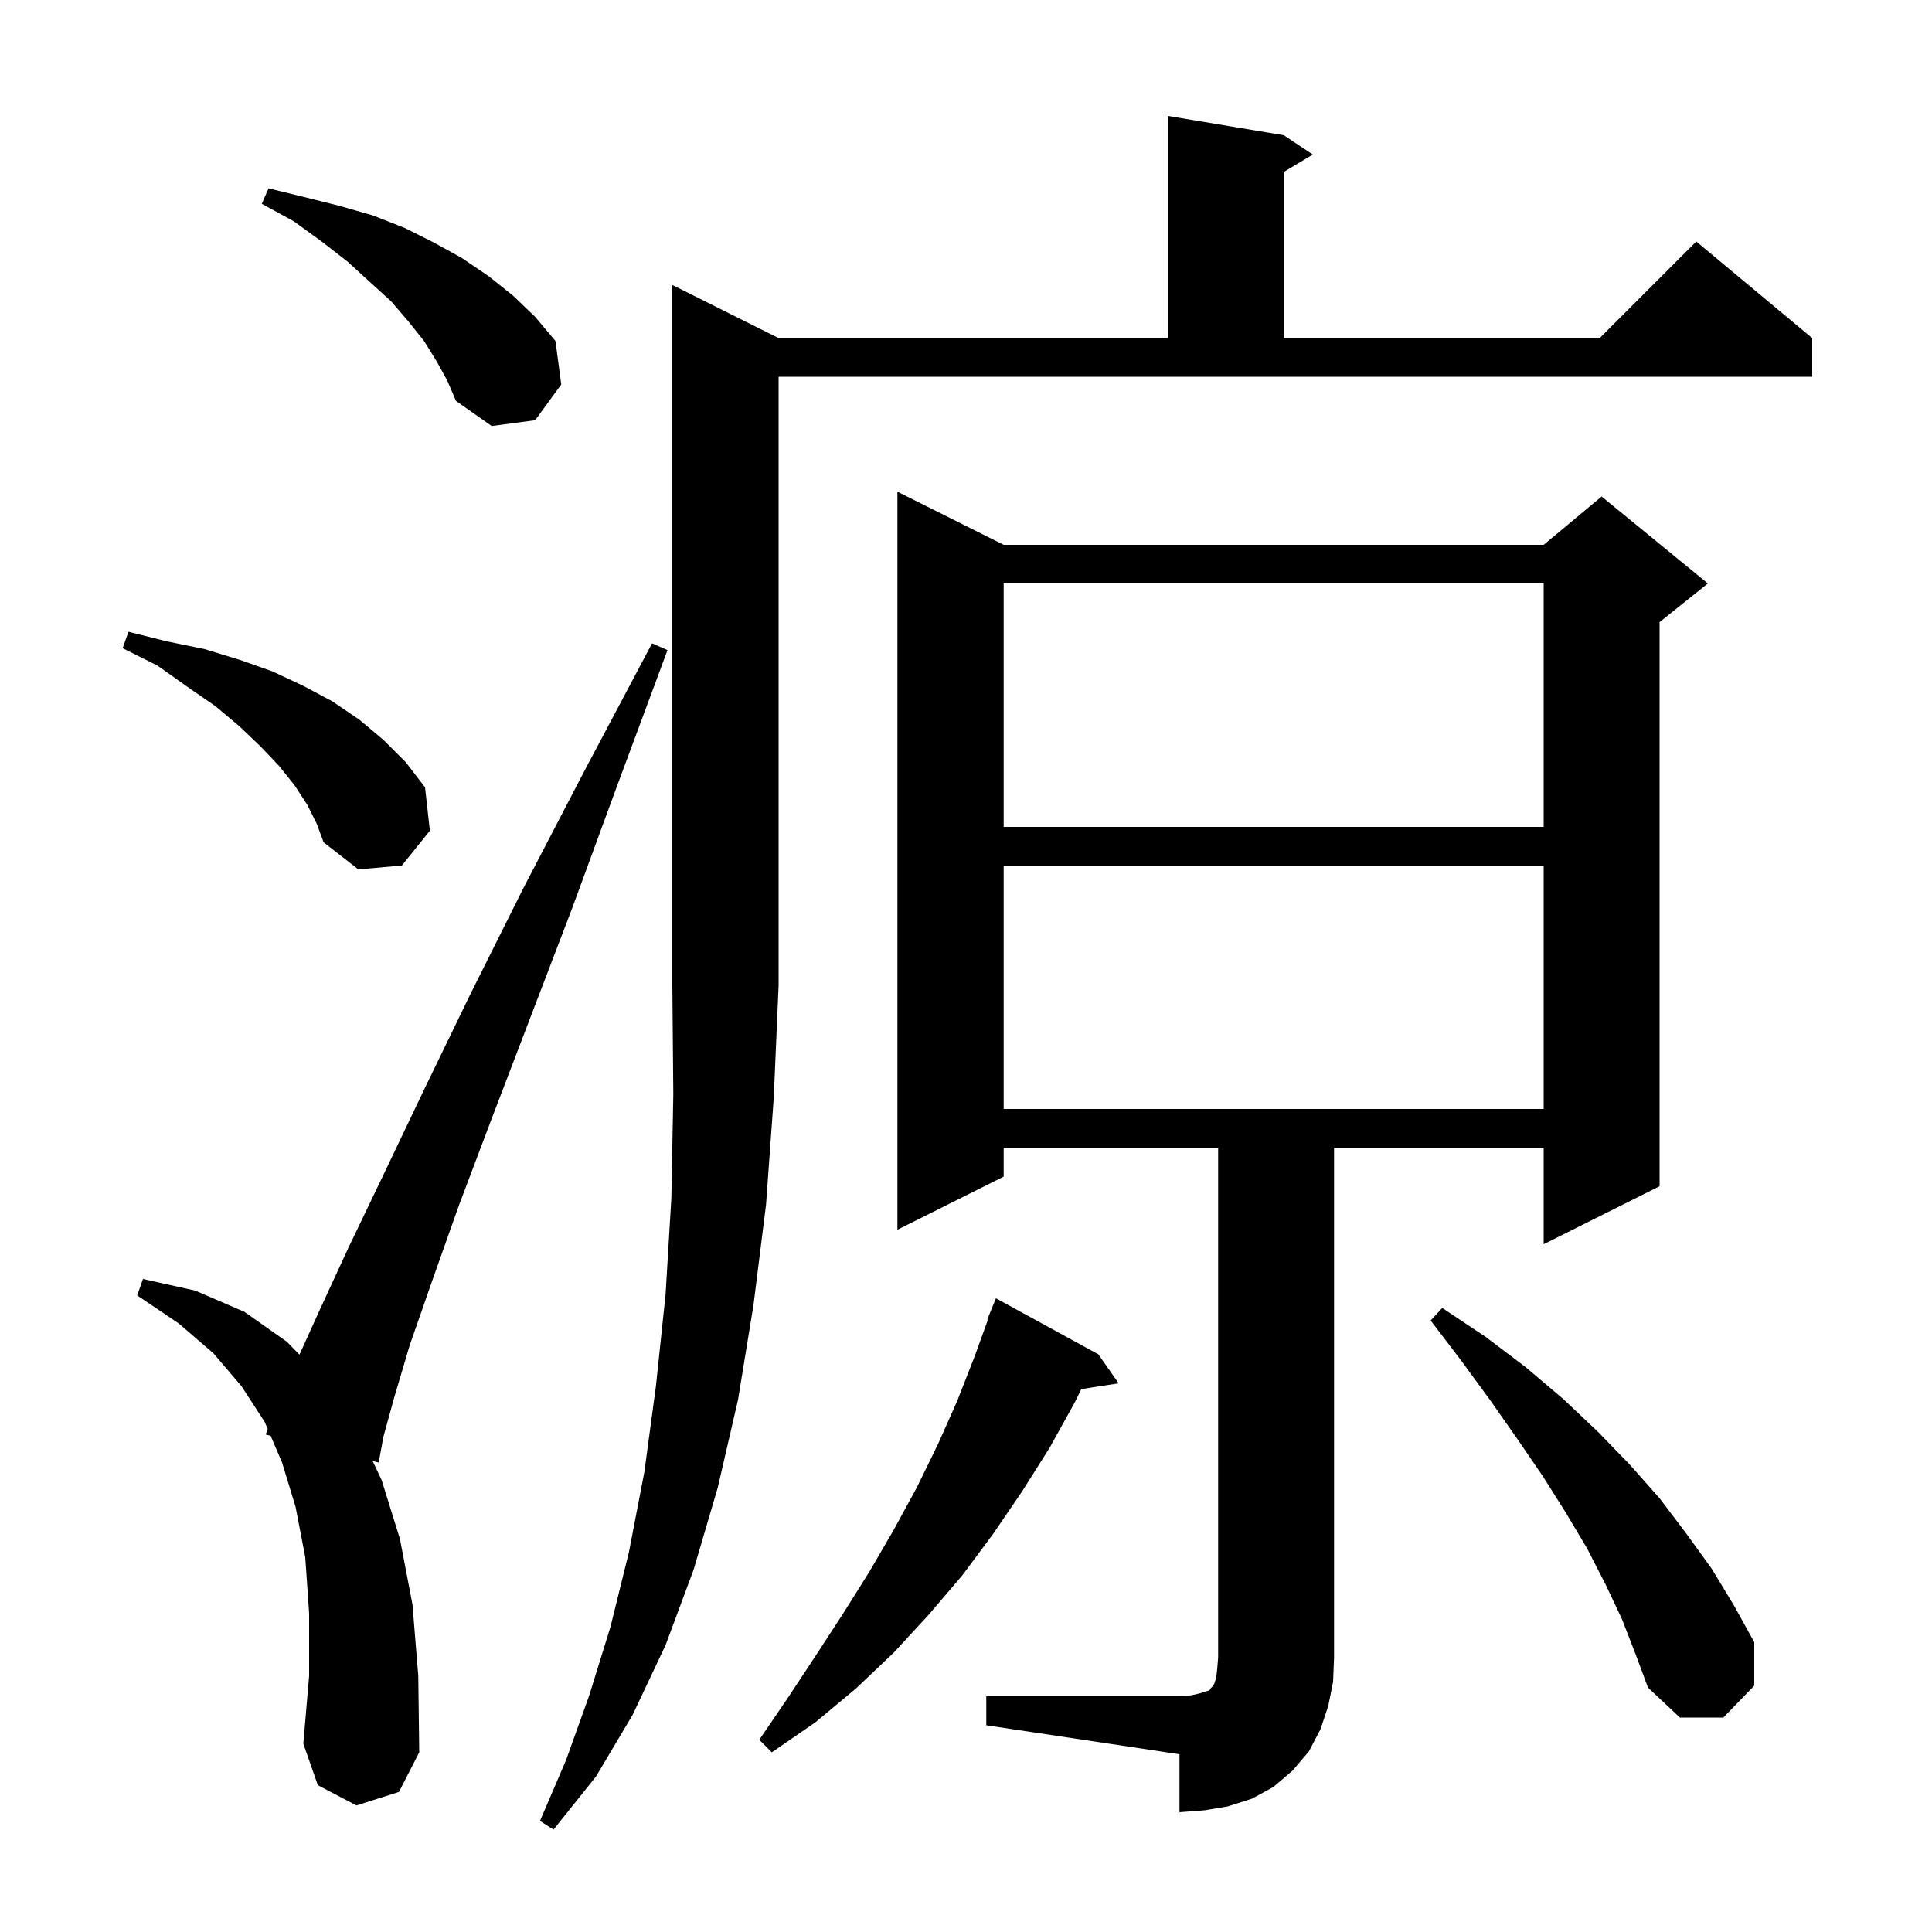 <svg xmlns="http://www.w3.org/2000/svg" xmlns:xlink="http://www.w3.org/1999/xlink" version="1.1" baseProfile="full" viewBox="0 0 200 200" width="200" height="200">
<g fill="black">
<path d="M 80.6 35.0 L 120.9 35.0 L 120.9 12.0 L 132.9 14.0 L 135.9 16.0 L 132.9 17.8 L 132.9 35.0 L 165.6 35.0 L 175.6 25.0 L 187.6 35.0 L 187.6 39.0 L 80.6 39.0 L 80.6 102.0 L 80.1 113.6 L 79.3 124.7 L 78.0 135.1 L 76.4 144.9 L 74.3 154.0 L 71.8 162.5 L 68.9 170.3 L 65.5 177.5 L 61.7 183.9 L 57.3 189.4 L 55.9 188.5 L 58.6 182.2 L 61.0 175.5 L 63.2 168.4 L 65.1 160.7 L 66.7 152.4 L 67.9 143.5 L 68.9 134.0 L 69.5 124.0 L 69.7 113.3 L 69.6 102.0 L 69.6 29.5 Z M 102.1 175.6 L 122.1 175.6 L 123.3 175.5 L 124.2 175.3 L 124.8 175.1 L 125.2 175.0 L 125.3 174.8 L 125.5 174.6 L 125.7 174.3 L 125.9 173.7 L 126.0 172.8 L 126.1 171.6 L 126.1 118.8 L 103.9 118.8 L 103.9 121.8 L 92.9 127.3 L 92.9 50.9 L 103.9 56.4 L 159.8 56.4 L 165.8 51.4 L 176.8 60.4 L 171.8 64.4 L 171.8 122.8 L 159.8 128.8 L 159.8 118.8 L 138.1 118.8 L 138.1 171.6 L 138.0 174.1 L 137.5 176.6 L 136.7 179.0 L 135.5 181.3 L 133.8 183.3 L 131.8 185.0 L 129.6 186.2 L 127.1 187.0 L 124.7 187.4 L 122.1 187.6 L 122.1 181.6 L 102.1 178.6 Z M 36.9 186.9 L 32.9 184.8 L 31.4 180.5 L 32.0 173.5 L 32.0 167.0 L 31.6 161.2 L 30.6 156.0 L 29.2 151.4 L 28.011 148.627 L 27.5 148.5 L 27.719 147.944 L 27.4 147.2 L 25.0 143.5 L 22.1 140.1 L 18.5 137.0 L 14.2 134.1 L 14.8 132.4 L 20.2 133.6 L 25.3 135.8 L 29.7 138.9 L 31.001 140.235 L 33.1 135.6 L 36.1 129.1 L 39.7 121.6 L 43.9 112.8 L 48.7 102.9 L 54.2 91.9 L 60.5 79.8 L 67.5 66.6 L 69.1 67.3 L 63.9 81.3 L 59.2 94.1 L 54.8 105.6 L 50.9 115.8 L 47.5 124.8 L 44.7 132.7 L 42.4 139.3 L 40.8 144.7 L 39.7 148.7 L 39.2 151.4 L 38.576 151.245 L 39.5 153.2 L 41.4 159.3 L 42.7 166.1 L 43.3 173.5 L 43.4 181.4 L 41.3 185.5 Z M 113.7 140.2 L 115.8 143.2 L 111.937 143.799 L 111.3 145.1 L 108.7 149.8 L 105.8 154.4 L 102.8 158.8 L 99.6 163.1 L 96.1 167.2 L 92.5 171.1 L 88.6 174.8 L 84.4 178.3 L 79.9 181.4 L 78.6 180.1 L 81.6 175.7 L 84.5 171.3 L 87.3 167.0 L 90.0 162.7 L 92.5 158.4 L 94.9 154.0 L 97.1 149.5 L 99.1 145.0 L 100.9 140.4 L 102.267 136.621 L 102.2 136.6 L 103.1 134.4 Z M 167.9 167.6 L 166.2 164.0 L 164.3 160.3 L 162.1 156.6 L 159.7 152.8 L 157.1 149.0 L 154.3 145.0 L 151.3 140.9 L 148.1 136.7 L 149.3 135.4 L 153.8 138.4 L 157.9 141.5 L 161.8 144.8 L 165.4 148.2 L 168.7 151.6 L 171.8 155.1 L 174.6 158.8 L 177.2 162.4 L 179.5 166.2 L 181.6 170.0 L 181.6 174.5 L 178.4 177.8 L 173.9 177.8 L 170.6 174.7 L 169.3 171.2 Z M 103.9 89.6 L 103.9 114.8 L 159.8 114.8 L 159.8 89.6 Z M 31.8 83.3 L 30.5 81.3 L 28.9 79.3 L 27.0 77.3 L 24.8 75.2 L 22.3 73.1 L 19.4 71.1 L 16.3 68.9 L 12.7 67.1 L 13.3 65.4 L 17.3 66.4 L 21.2 67.2 L 24.8 68.3 L 28.2 69.5 L 31.4 71.0 L 34.4 72.6 L 37.2 74.5 L 39.7 76.6 L 42.0 78.9 L 44.0 81.5 L 44.5 86.0 L 41.6 89.6 L 37.1 90.0 L 33.5 87.2 L 32.8 85.3 Z M 103.9 60.4 L 103.9 85.6 L 159.8 85.6 L 159.8 60.4 Z M 45.2 37.4 L 43.9 35.3 L 42.3 33.3 L 40.5 31.2 L 38.3 29.2 L 36.0 27.1 L 33.3 25.0 L 30.4 22.9 L 27.1 21.1 L 27.8 19.5 L 31.5 20.4 L 35.1 21.3 L 38.6 22.3 L 41.9 23.6 L 44.9 25.1 L 47.8 26.7 L 50.6 28.6 L 53.1 30.6 L 55.4 32.8 L 57.5 35.3 L 58.1 39.8 L 55.4 43.5 L 50.9 44.1 L 47.2 41.5 L 46.3 39.4 Z " />
</g>
</svg>
